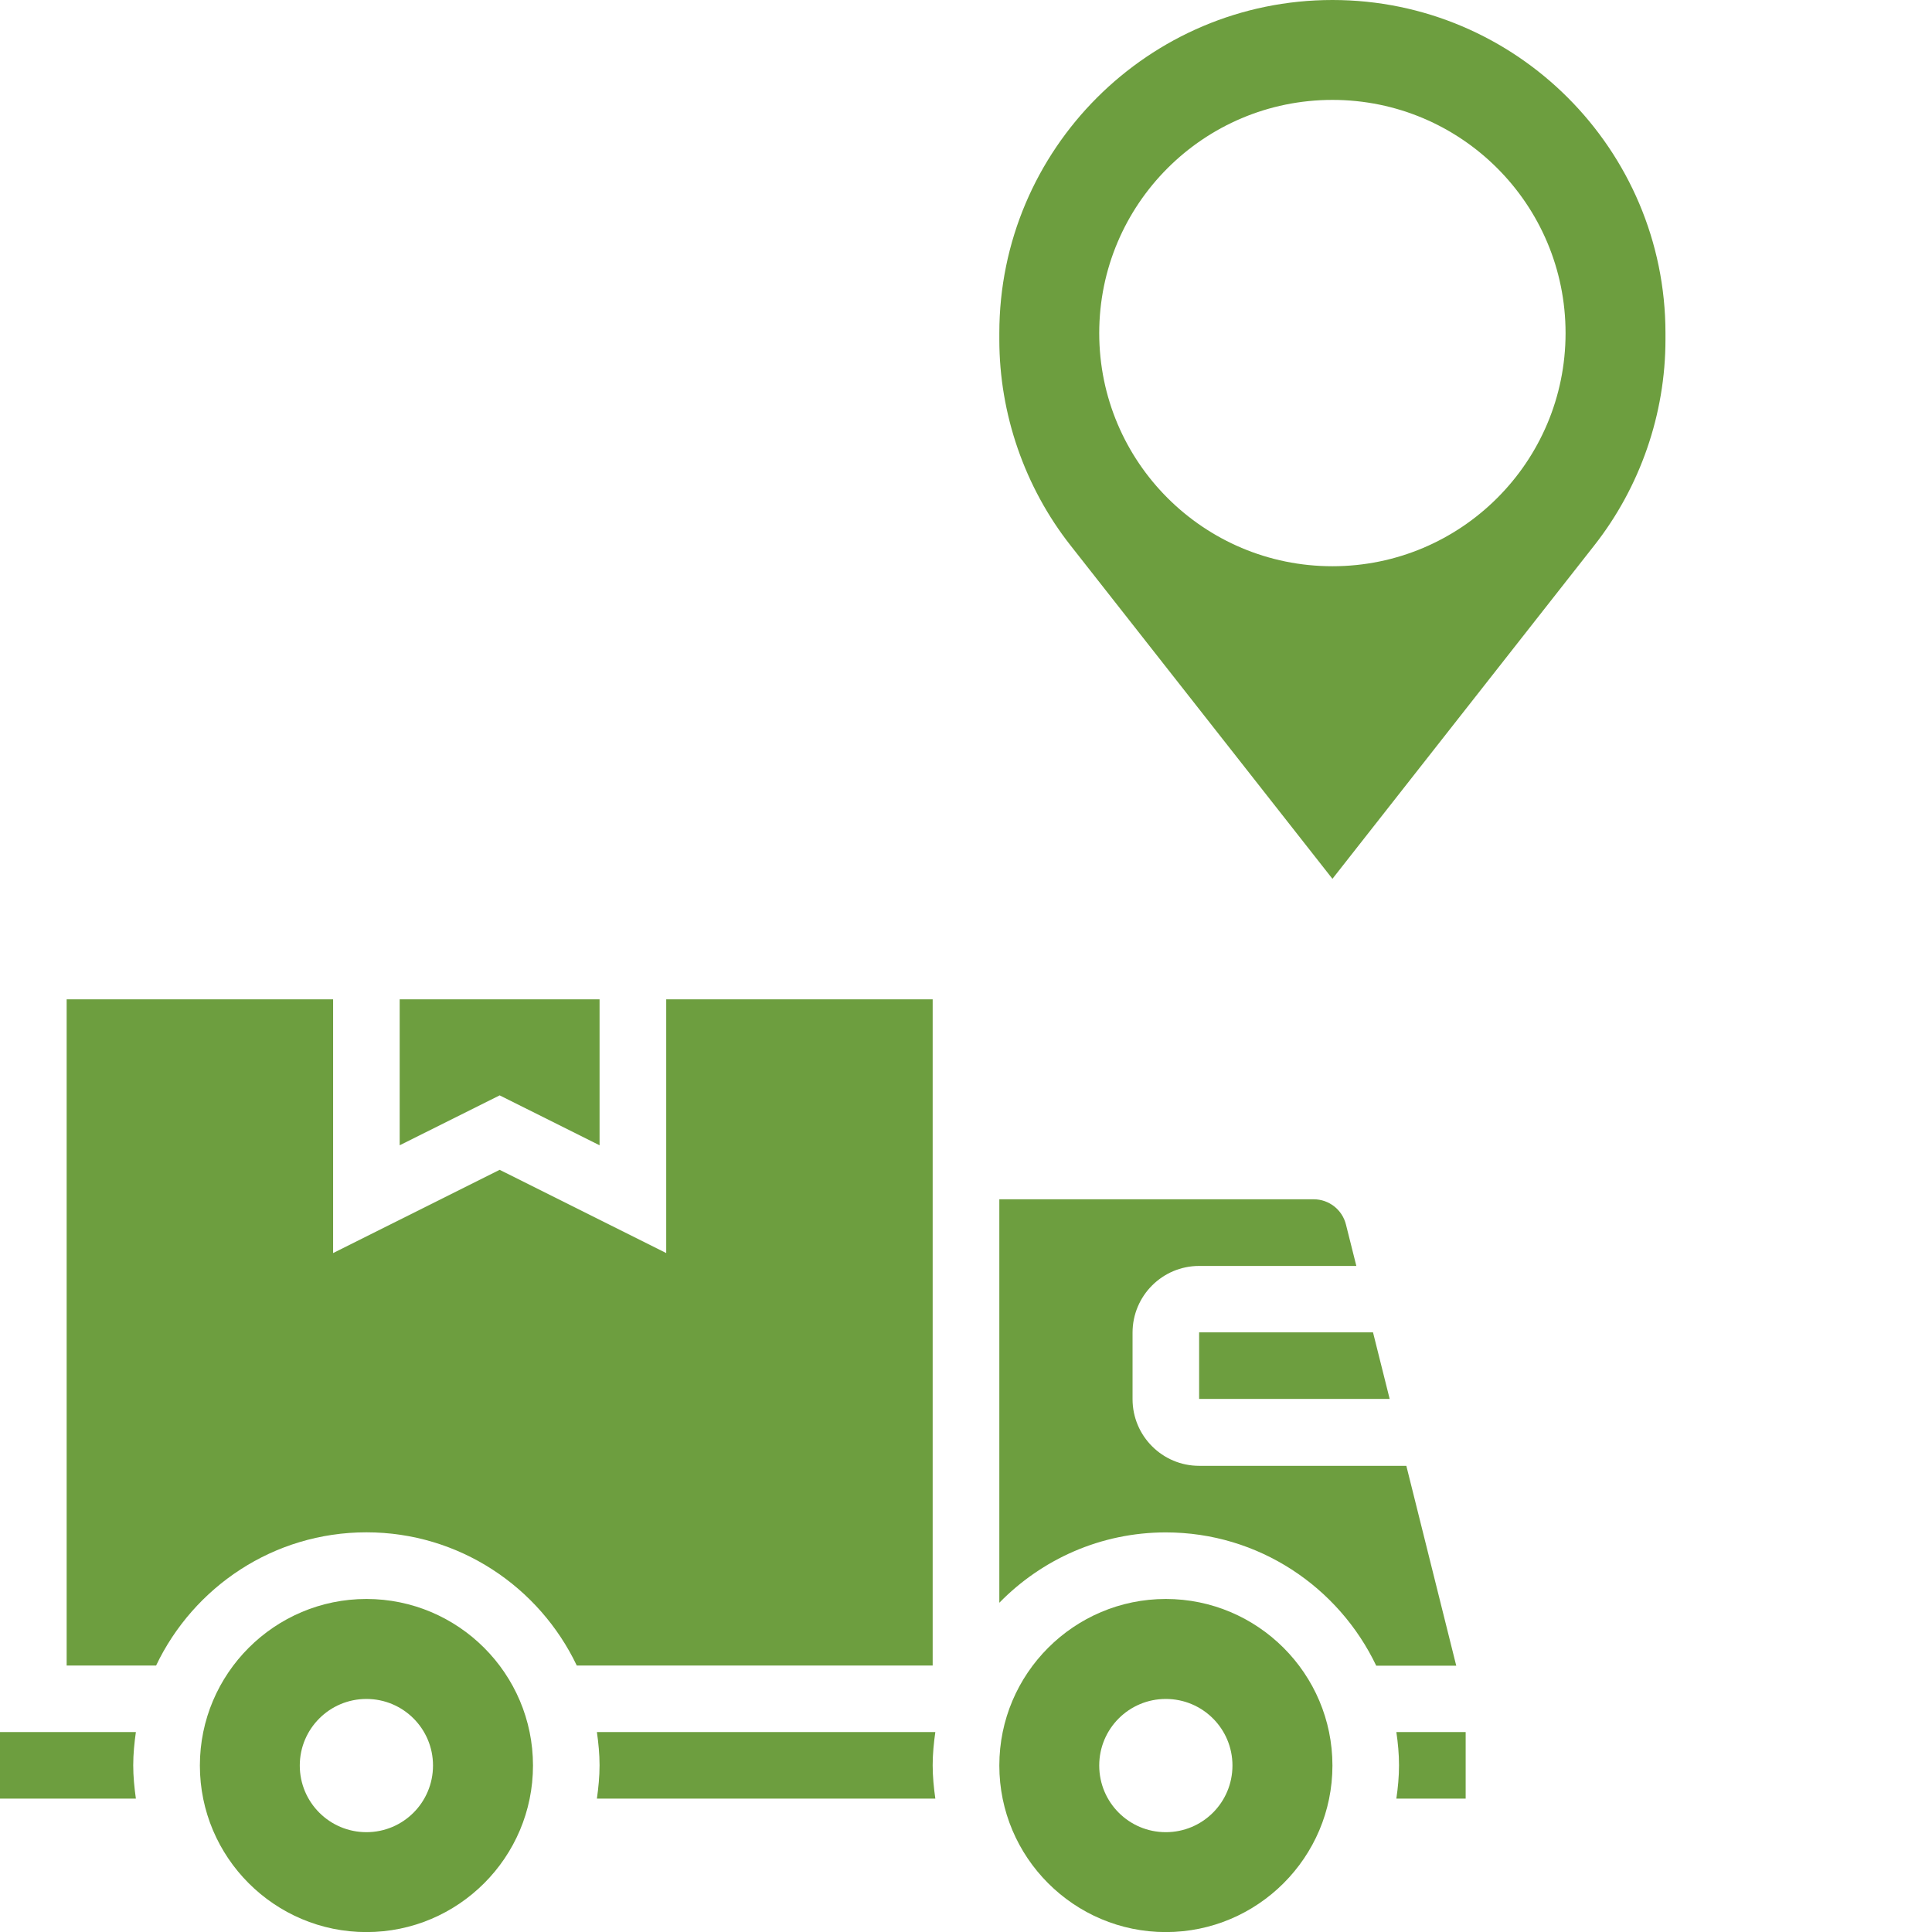 <svg width="24" height="24" viewBox="0 0 24 24" fill="none" xmlns="http://www.w3.org/2000/svg">
<g clip-path="url(#clip0_3050_26737)">
<path d="M11.586 12.414H8.276V15.566L6.207 14.532L4.138 15.566V12.414H0.828V20.69H1.939C2.405 19.713 3.399 19.035 4.552 19.035C5.704 19.035 6.699 19.713 7.165 20.69H11.586V12.414Z" fill="#6D9E3F"/>
<path d="M7.415 21.516C7.434 21.651 7.448 21.789 7.448 21.929C7.448 22.07 7.434 22.207 7.415 22.343H11.619C11.6 22.207 11.586 22.07 11.586 21.929C11.586 21.789 11.6 21.651 11.619 21.516H7.415Z" fill="#6D9E3F"/>
<path d="M17.47 18.209H14.896C14.44 18.209 14.069 17.838 14.069 17.381V16.554C14.069 16.097 14.44 15.726 14.896 15.726H16.849L16.72 15.212C16.674 15.027 16.509 14.898 16.319 14.898H12.414V19.91C12.94 19.372 13.672 19.036 14.482 19.036C15.635 19.036 16.63 19.715 17.096 20.692H18.09L17.47 18.209Z" fill="#6D9E3F"/>
<path d="M0 21.516V22.343H1.688C1.669 22.207 1.655 22.07 1.655 21.929C1.655 21.789 1.669 21.651 1.688 21.516H0Z" fill="#6D9E3F"/>
<path d="M4.552 19.863C3.411 19.863 2.483 20.791 2.483 21.932C2.483 23.073 3.411 24.001 4.552 24.001C5.693 24.001 6.621 23.073 6.621 21.932C6.621 20.791 5.693 19.863 4.552 19.863ZM4.552 22.76C4.095 22.76 3.724 22.39 3.724 21.932C3.724 21.475 4.095 21.105 4.552 21.105C5.009 21.105 5.379 21.475 5.379 21.932C5.379 22.39 5.009 22.76 4.552 22.76Z" fill="#6D9E3F"/>
<path d="M4.965 14.227L6.207 13.607L7.448 14.227V12.414H4.965V14.227Z" fill="#6D9E3F"/>
<path d="M14.482 19.863C13.342 19.863 12.414 20.791 12.414 21.932C12.414 23.073 13.342 24.001 14.482 24.001C15.623 24.001 16.552 23.073 16.552 21.932C16.552 20.791 15.623 19.863 14.482 19.863ZM14.482 22.76C14.025 22.76 13.655 22.39 13.655 21.932C13.655 21.475 14.025 21.105 14.482 21.105C14.94 21.105 15.31 21.475 15.31 21.932C15.31 22.39 14.94 22.76 14.482 22.76Z" fill="#6D9E3F"/>
<path d="M14.896 17.378H17.263L17.056 16.551H14.896V17.378Z" fill="#6D9E3F"/>
<path d="M17.379 21.929C17.379 22.07 17.366 22.207 17.346 22.343H18.207V21.516H17.346C17.366 21.651 17.379 21.789 17.379 21.929Z" fill="#6D9E3F"/>
<path d="M16.552 10.917L19.805 6.775C20.375 6.05 20.689 5.142 20.689 4.219V4.138C20.689 1.856 18.833 0 16.552 0C14.27 0 12.414 1.856 12.414 4.138V4.219C12.414 5.141 12.728 6.05 13.298 6.775L16.552 10.917ZM16.552 1.241C18.151 1.241 19.448 2.538 19.448 4.138C19.448 5.738 18.151 7.034 16.552 7.034C14.952 7.034 13.655 5.738 13.655 4.138C13.655 2.538 14.952 1.241 16.552 1.241Z" fill="#6D9E3F"/>
</g>
<defs>
<clipPath id="clip0_3050_26737">
<rect width="24" height="24" fill="white"/>
</clipPath>
</defs>
</svg>
